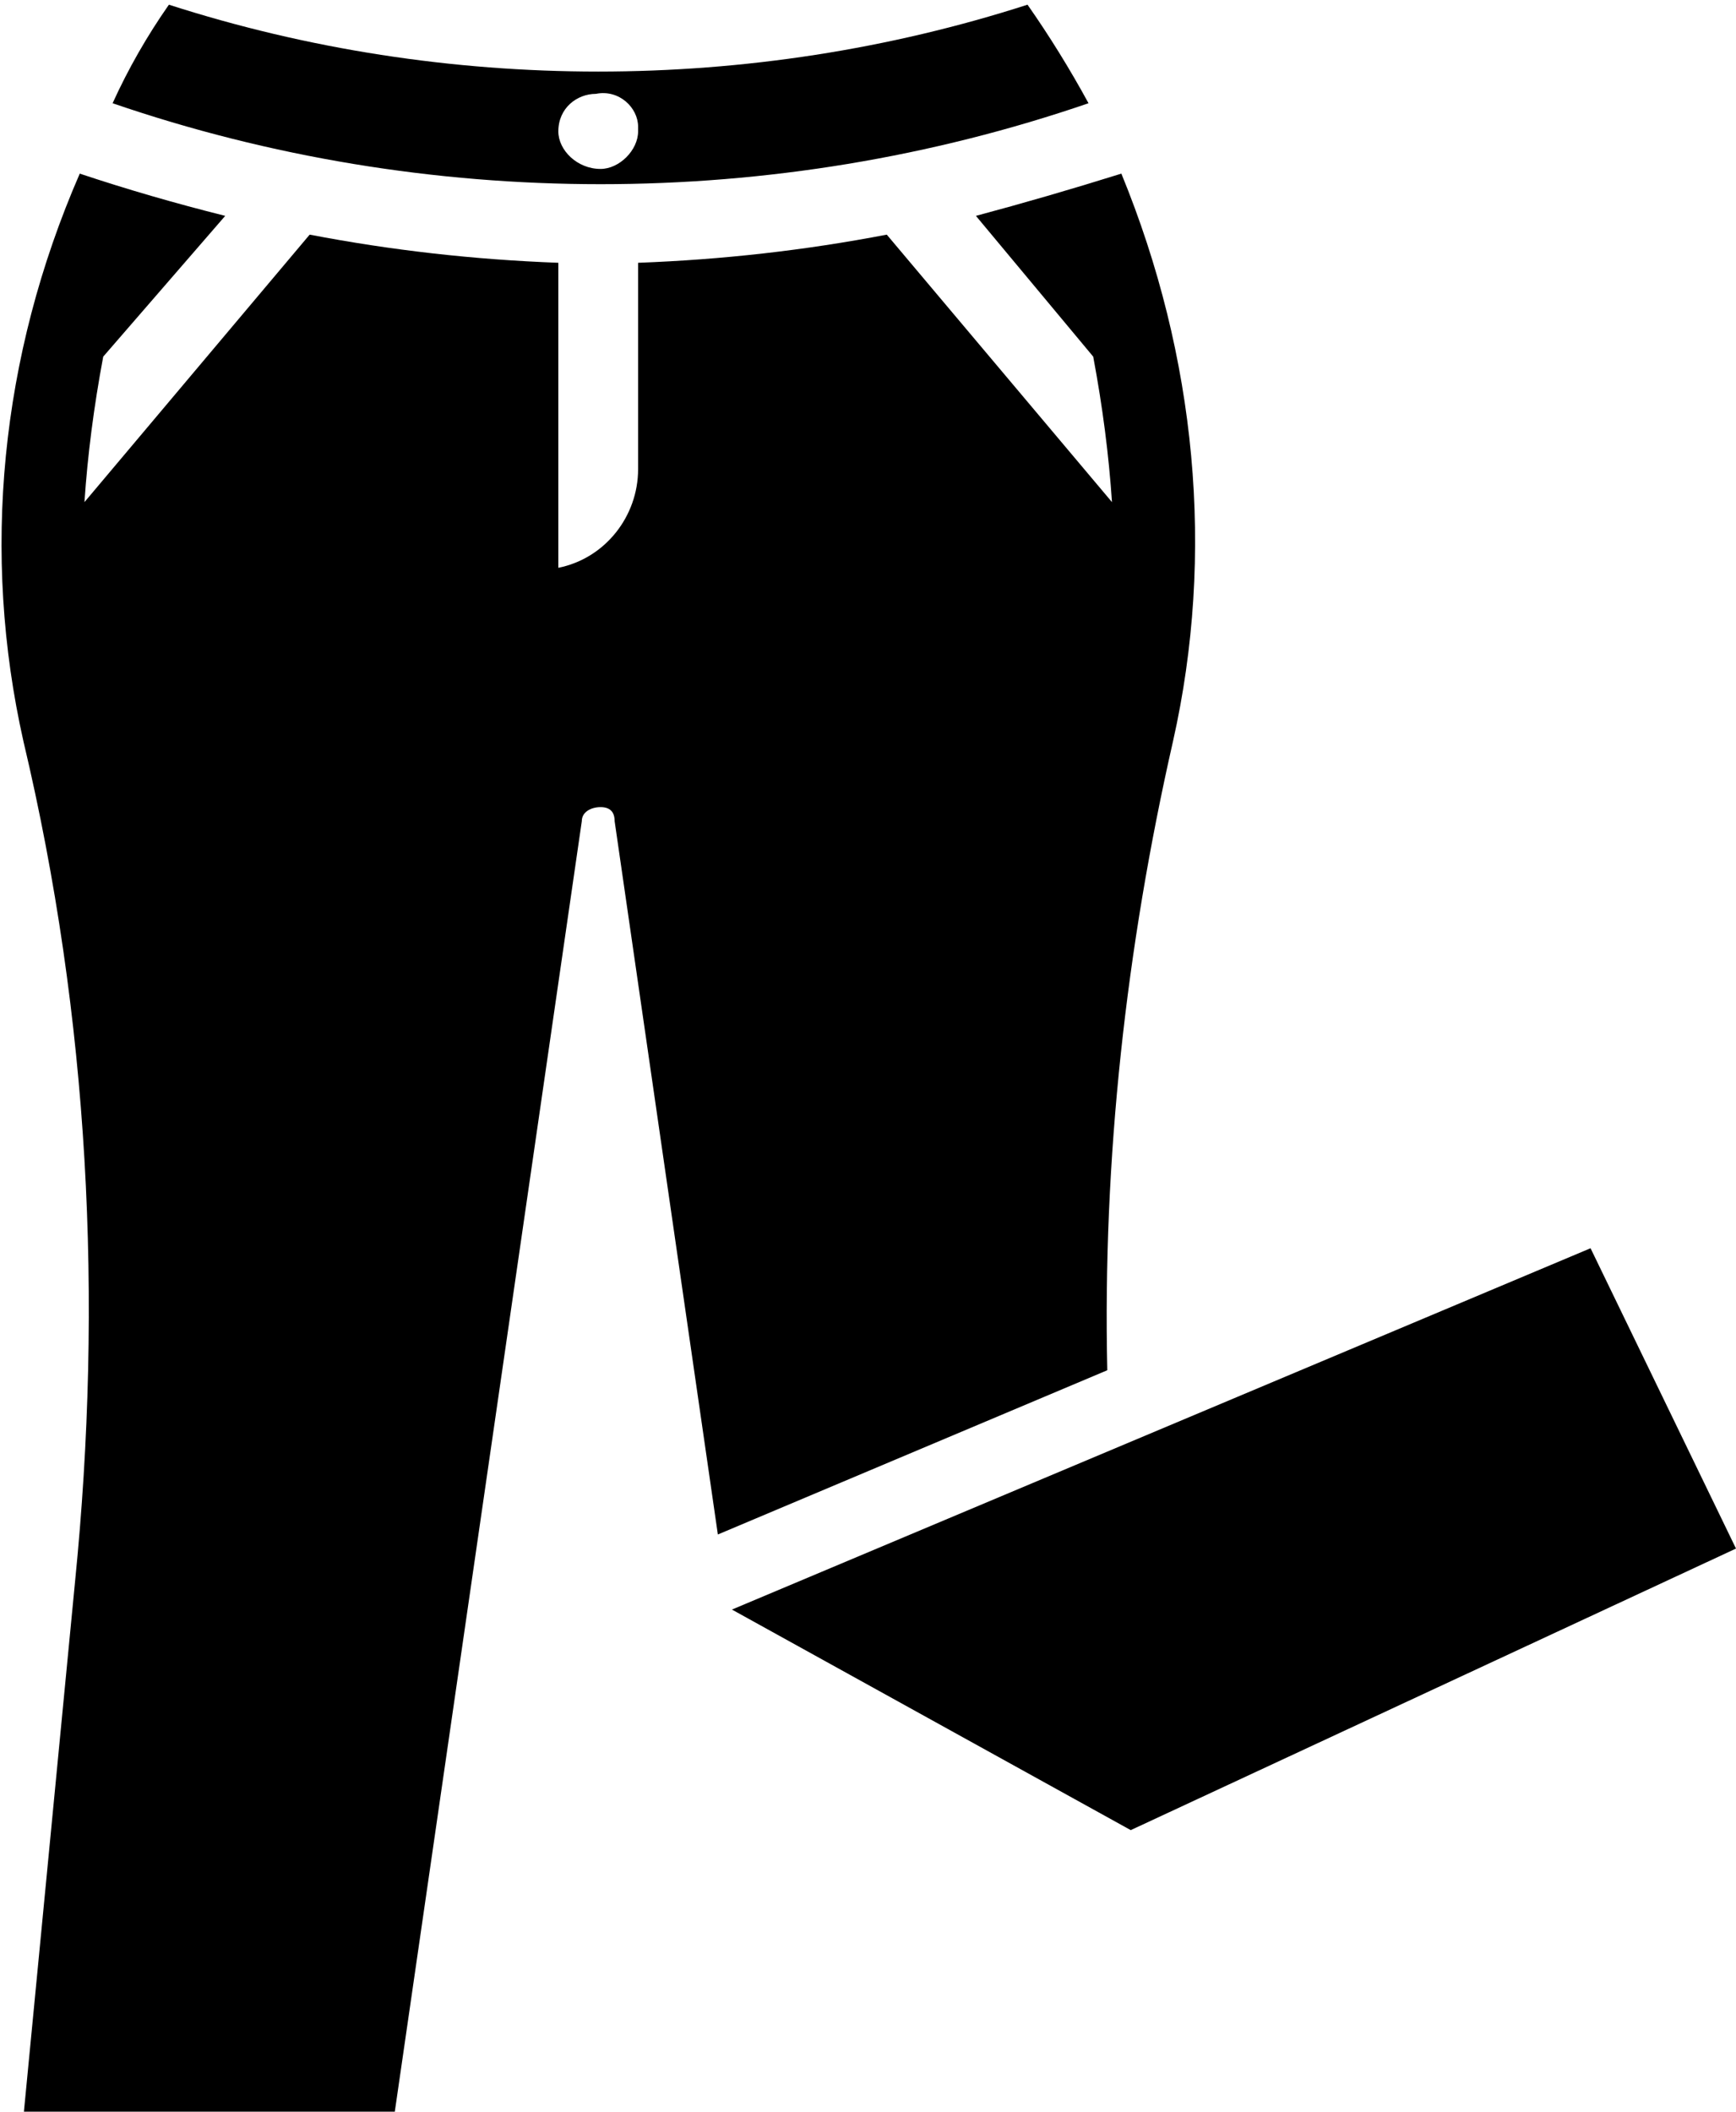 <svg version="1.2" xmlns="http://www.w3.org/2000/svg" width="37" height="45"><path fill-rule="evenodd" class="a" d="m15.6 34.3 18.3-7.7L37 33l-12.9 6zM21.9.1q.7 1 1.3 2.1c-6.7 2.3-14.1 2.3-20.8 0Q2.9 1.1 3.6.1C9.5 2 16 2 21.9.1zm-10 2.7c0 .4.4.8.9.8.4 0 .8-.4.8-.8v-.1c0-.4-.4-.8-.9-.7-.4 0-.8.3-.8.8zm8.9 1.8zm0 0q1.5-.4 3.1-.9c1.6 3.9 2 8.1 1.1 12.1-1 4.4-1.5 8.9-1.4 13.4l-8.3 3.5-2.2-15.2c0-.2-.1-.3-.3-.3-.2 0-.4.1-.4.3l-4 27.6H.5l1.1-11.4c.6-6 .3-12-1.1-17.9-.9-4-.5-8.2 1.2-12.1q1.5.5 3.1.9l-2.6 3q-.3 1.6-.4 3.1L6.6 5q2.6.5 5.3.6v6.5c1-.2 1.7-1.1 1.7-2.1V5.6q2.7-.1 5.3-.6l4.8 5.7q-.1-1.5-.4-3.1z"/></svg>